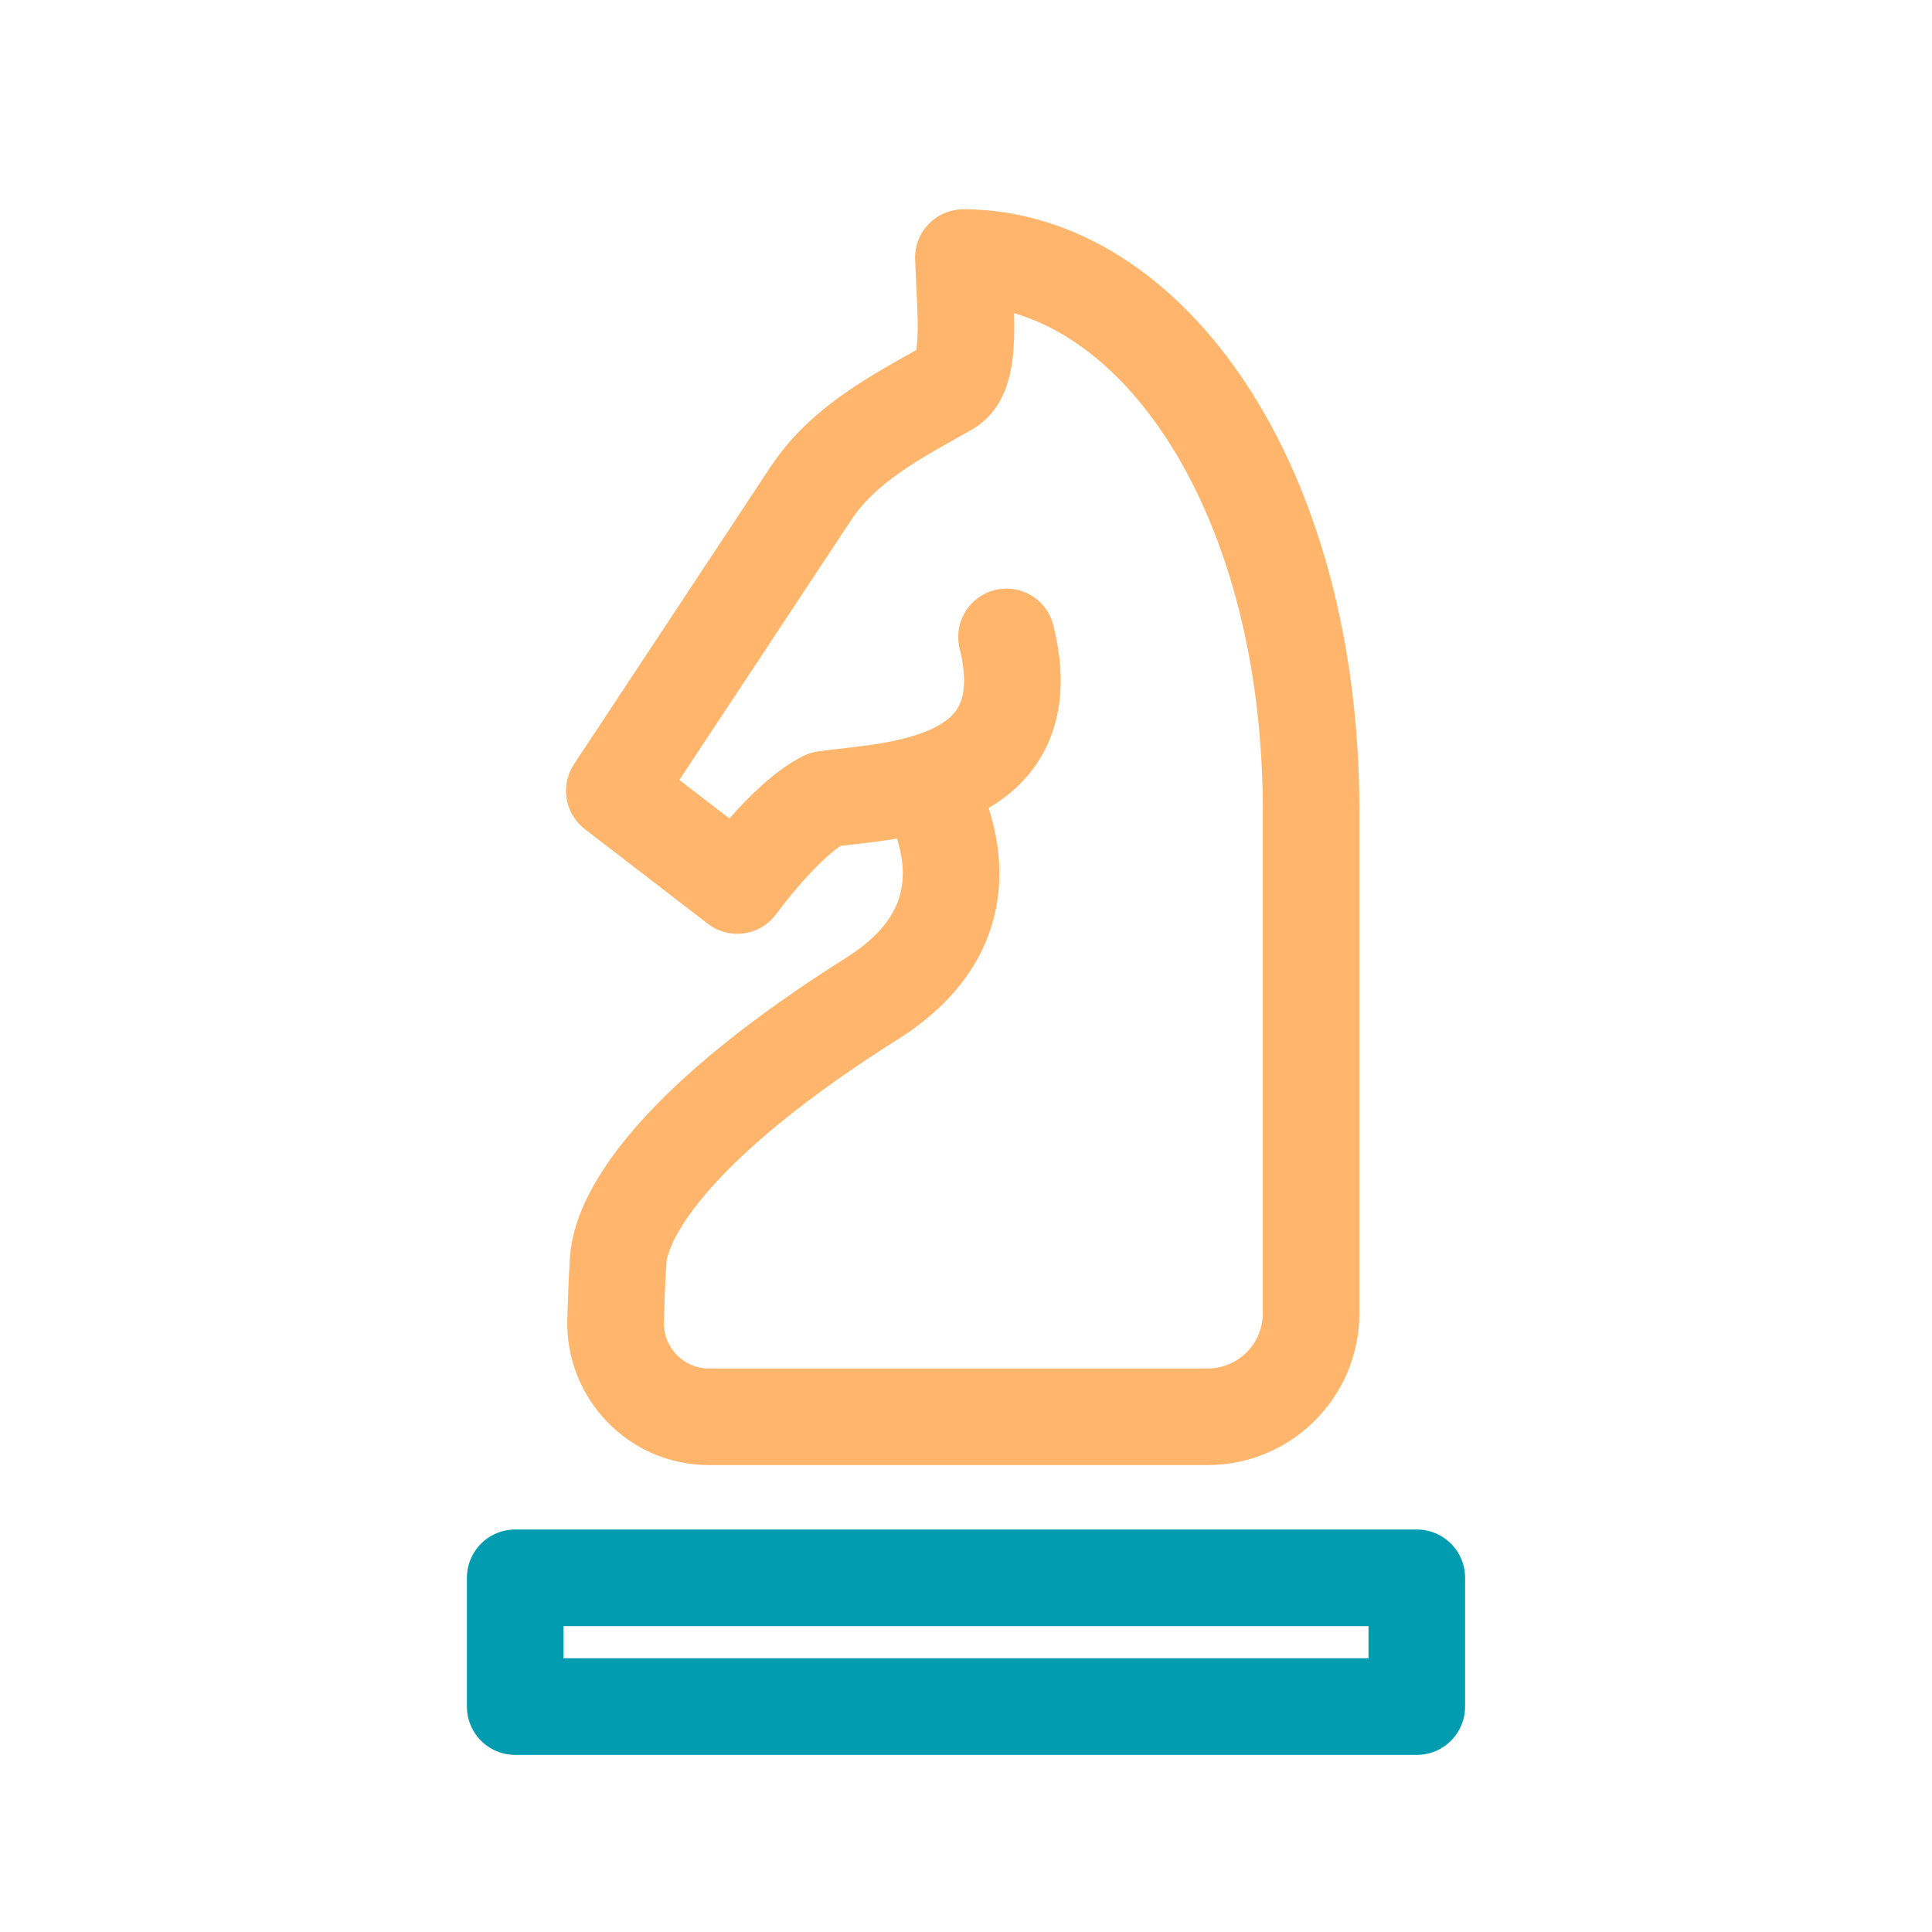 <svg width="30" height="30" viewBox="0 0 30 30" fill="none" xmlns="http://www.w3.org/2000/svg">
<path d="M22 26.5H8V24.5H22V26.5Z" stroke="#019CB0" stroke-width="1.5" stroke-linecap="round" stroke-linejoin="round"/>
<path d="M14.409 12.23C14.709 12.82 15.349 14.36 13.549 15.5C10.579 17.37 9.649 18.8 9.599 19.57C9.579 19.85 9.569 20.19 9.559 20.51C9.539 21.32 10.189 22 11.009 22H18.749C19.639 22 20.359 21.28 20.359 20.39V12.6C20.359 7.49 17.819 4 14.959 4C14.989 4.86 15.109 5.81 14.719 6.02C13.919 6.47 13.109 6.89 12.599 7.65L9.539 12.28L11.449 13.75C11.449 13.75 12.199 12.71 12.809 12.41C13.799 12.27 16.219 12.26 15.629 9.89" stroke="#FFB66C" stroke-width="1.5" stroke-linecap="round" stroke-linejoin="round"/>
</svg>
